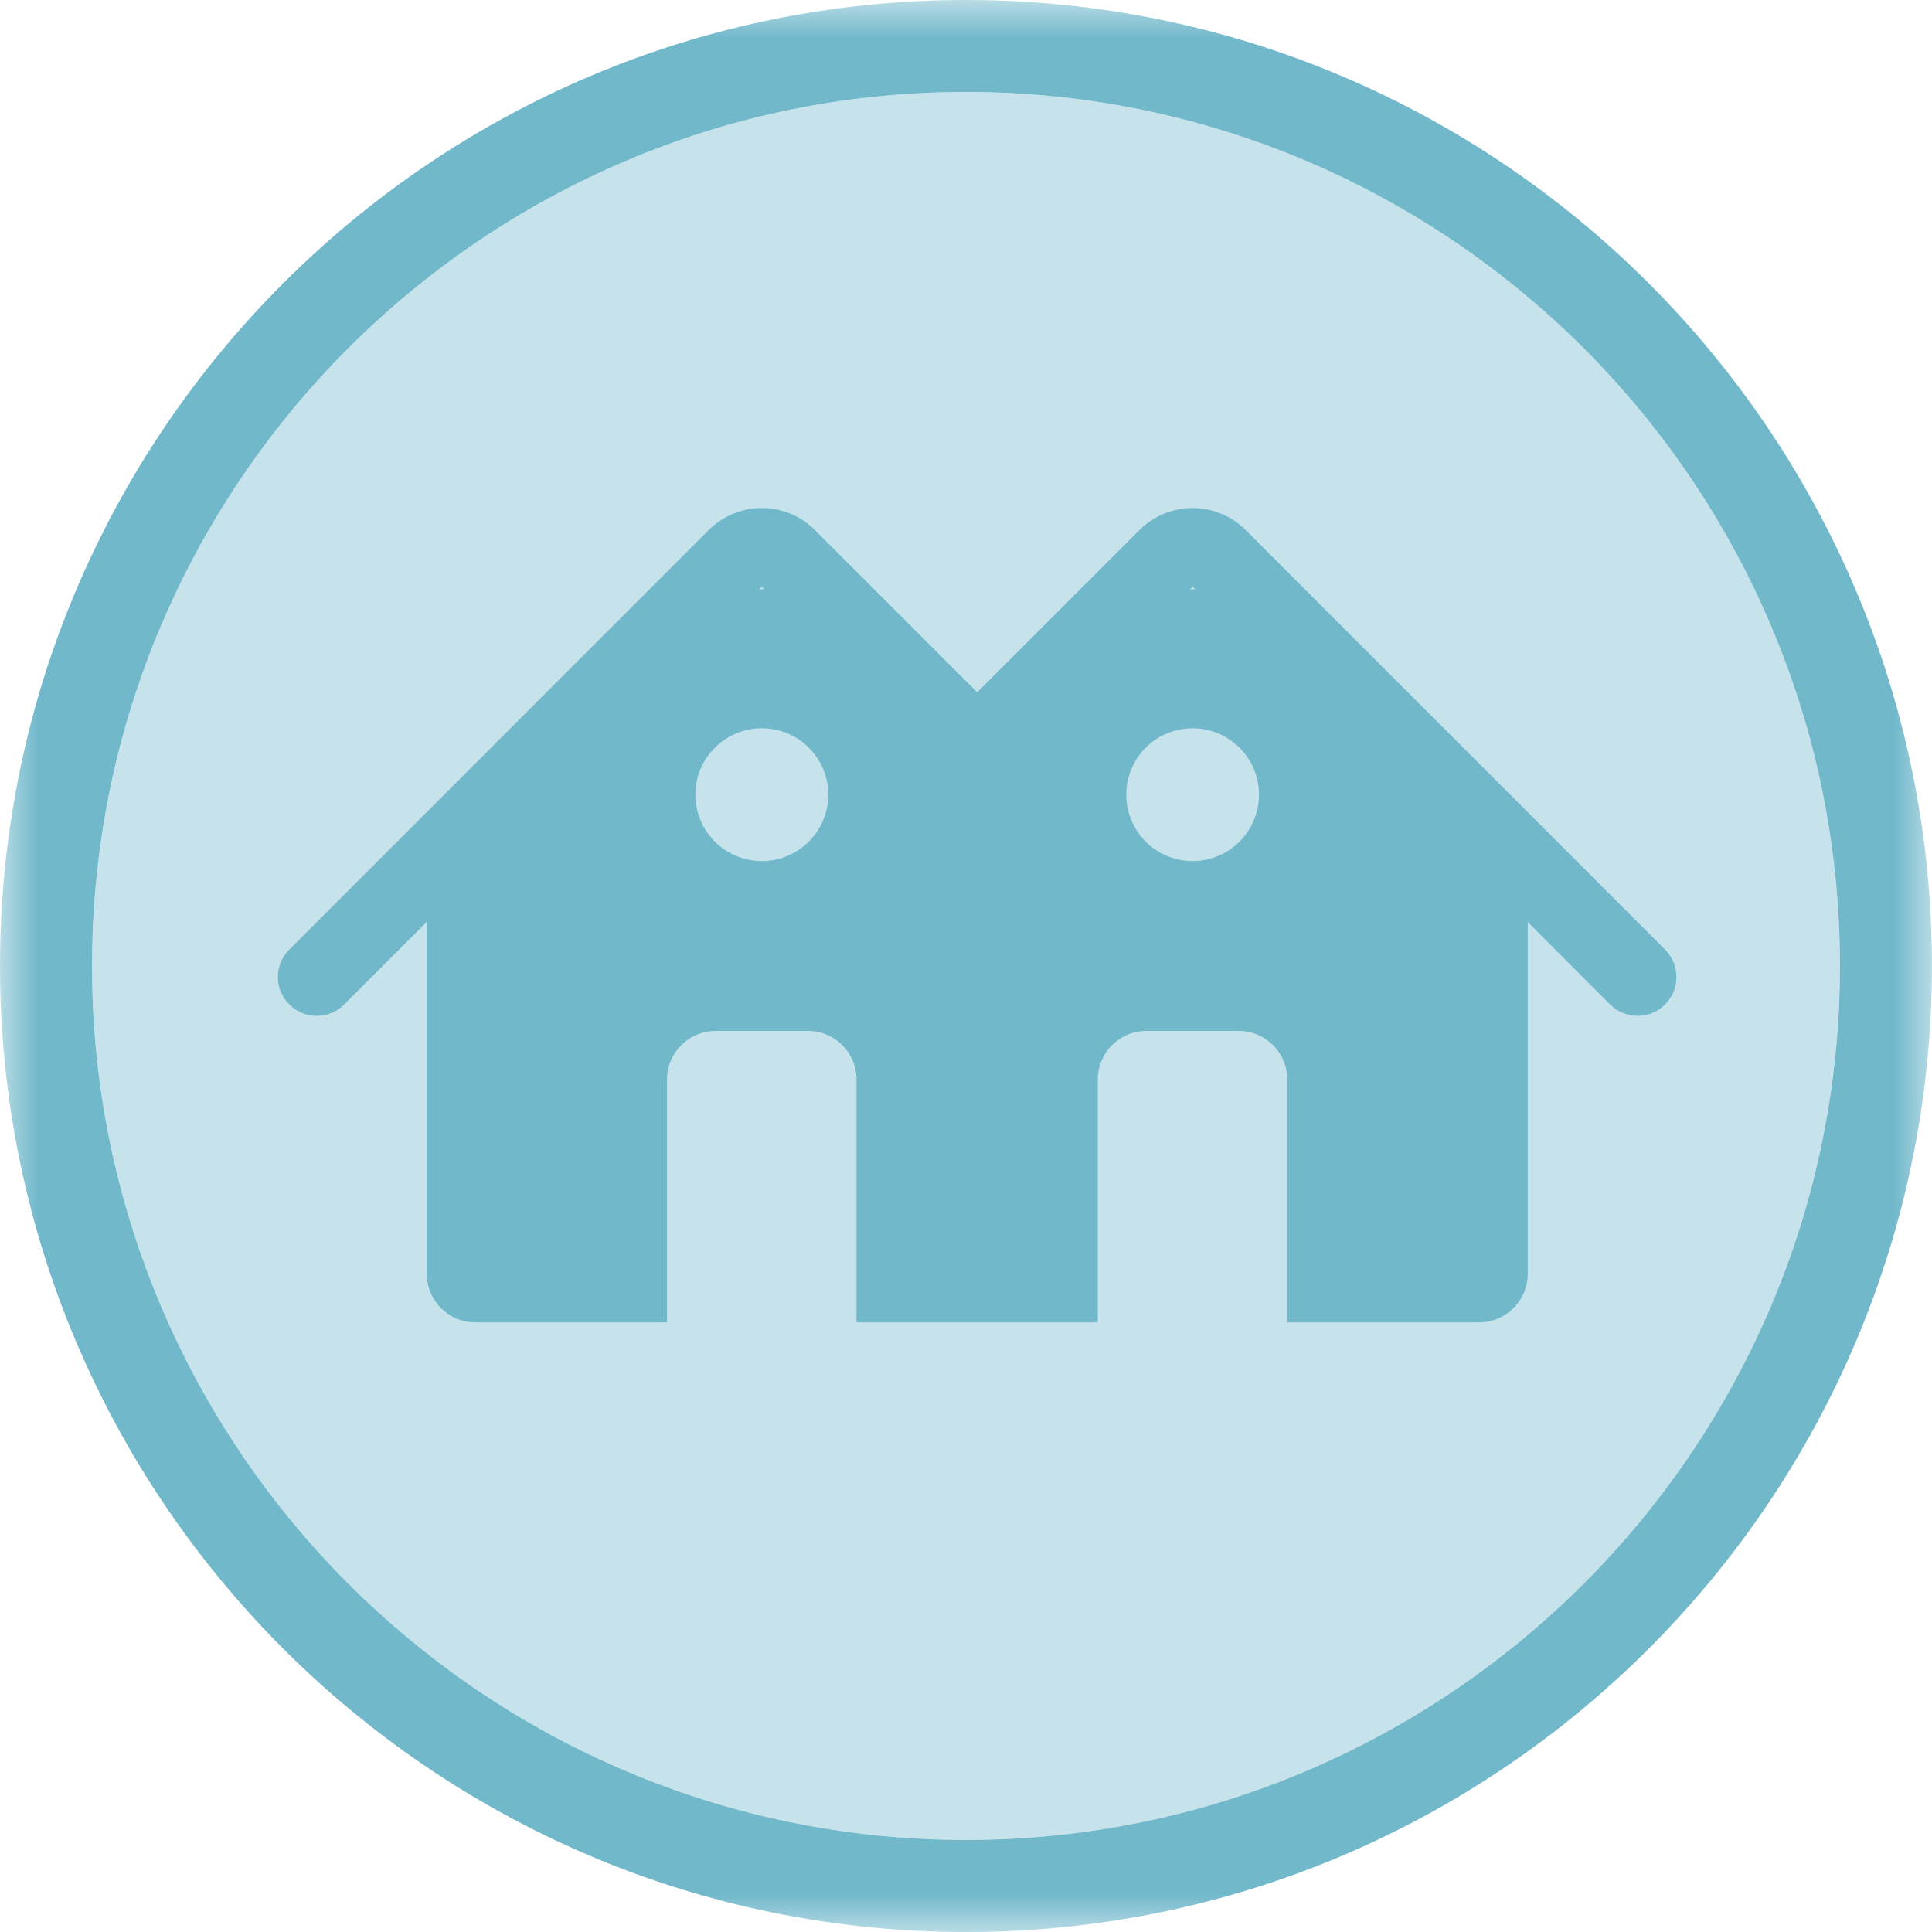 <?xml version="1.0" encoding="UTF-8" standalone="no"?>
<svg width="25px" height="25px" viewBox="0 0 25 25" version="1.1" xmlns="http://www.w3.org/2000/svg" xmlns:xlink="http://www.w3.org/1999/xlink">
    <!-- Generator: Sketch 3.8.1 (29687) - http://www.bohemiancoding.com/sketch -->
    <title>my-twin-place_icon</title>
    <desc>Created with Sketch.</desc>
    <defs>
        <polygon id="path-1" points="24.999 12.5 24.999 0 0 0 0 12.5 0 25 24.999 25 24.999 12.5"></polygon>
    </defs>
    <g id="Page-1" stroke="none" stroke-width="1" fill="none" fill-rule="evenodd">
        <g id="my-twin-place_icon">
            <path d="M12.5,1.19 C6.264,1.19 1.191,6.263 1.191,12.499 C1.191,18.735 6.264,23.809 12.5,23.809 C18.736,23.809 23.809,18.735 23.809,12.499 C23.809,6.263 18.736,1.19 12.5,1.19" id="Fill-1" fill="#C6E3EB"></path>
            <g id="Group-5">
                <mask id="mask-2" fill="white">
                    <use xlink:href="#path-1"></use>
                </mask>
                <g id="Clip-4"></g>
                <path d="M12.5,1.19 C6.264,1.19 1.191,6.263 1.191,12.499 C1.191,18.735 6.264,23.809 12.5,23.809 C18.736,23.809 23.809,18.735 23.809,12.499 C23.809,6.263 18.736,1.19 12.5,1.19 M12.5,25 C5.608,25 0,19.392 0,12.499 C0,5.607 5.608,-0 12.5,-0 C19.392,-0 24.999,5.607 24.999,12.499 C24.999,19.392 19.392,25 12.5,25" id="Fill-3" fill="#71B8CB" mask="url(#mask-2)"></path>
            </g>
            <path d="M15.432,11.142 C14.957,11.142 14.574,10.758 14.574,10.282 C14.574,9.808 14.957,9.424 15.432,9.424 C15.906,9.424 16.291,9.808 16.291,10.282 C16.291,10.758 15.906,11.142 15.432,11.142 L15.432,11.142 Z M9.858,9.424 C10.332,9.424 10.718,9.808 10.718,10.282 C10.718,10.758 10.332,11.142 9.858,11.142 C9.384,11.142 8.998,10.758 8.998,10.282 C8.998,9.808 9.384,9.424 9.858,9.424 L9.858,9.424 Z M9.858,7.593 L9.894,7.63 C9.881,7.629 9.87,7.623 9.858,7.623 C9.845,7.623 9.833,7.629 9.821,7.63 L9.858,7.593 Z M15.432,7.593 L15.469,7.63 C15.455,7.629 15.445,7.623 15.432,7.623 C15.419,7.623 15.408,7.629 15.396,7.63 L15.432,7.593 Z M21.545,12.287 L16.119,6.858 C15.93,6.67 15.679,6.573 15.432,6.574 C15.185,6.573 14.934,6.67 14.745,6.858 L12.645,8.958 L10.544,6.858 C10.357,6.67 10.105,6.573 9.858,6.574 C9.611,6.573 9.36,6.67 9.171,6.858 L3.744,12.287 C3.546,12.483 3.546,12.802 3.744,12.998 C3.841,13.096 3.971,13.145 4.099,13.145 C4.228,13.145 4.357,13.096 4.454,12.998 L4.454,12.997 L5.522,11.93 L5.522,16.482 C5.522,16.829 5.803,17.111 6.151,17.111 L8.631,17.111 L8.631,13.968 C8.631,13.621 8.913,13.34 9.262,13.34 L10.454,13.34 C10.803,13.34 11.083,13.621 11.083,13.968 L11.083,17.111 L11.725,17.111 L13.566,17.111 L14.205,17.111 L14.205,13.968 C14.205,13.621 14.488,13.34 14.833,13.34 L16.029,13.34 C16.375,13.34 16.658,13.621 16.658,13.968 L16.658,17.111 L19.141,17.111 C19.487,17.111 19.769,16.829 19.769,16.482 L19.769,11.931 L20.834,12.997 C21.031,13.194 21.35,13.194 21.545,12.998 C21.742,12.802 21.742,12.483 21.545,12.287 L21.545,12.287 Z" id="Fill-6" fill="#71B8CB"></path>
        </g>
    </g>
</svg>